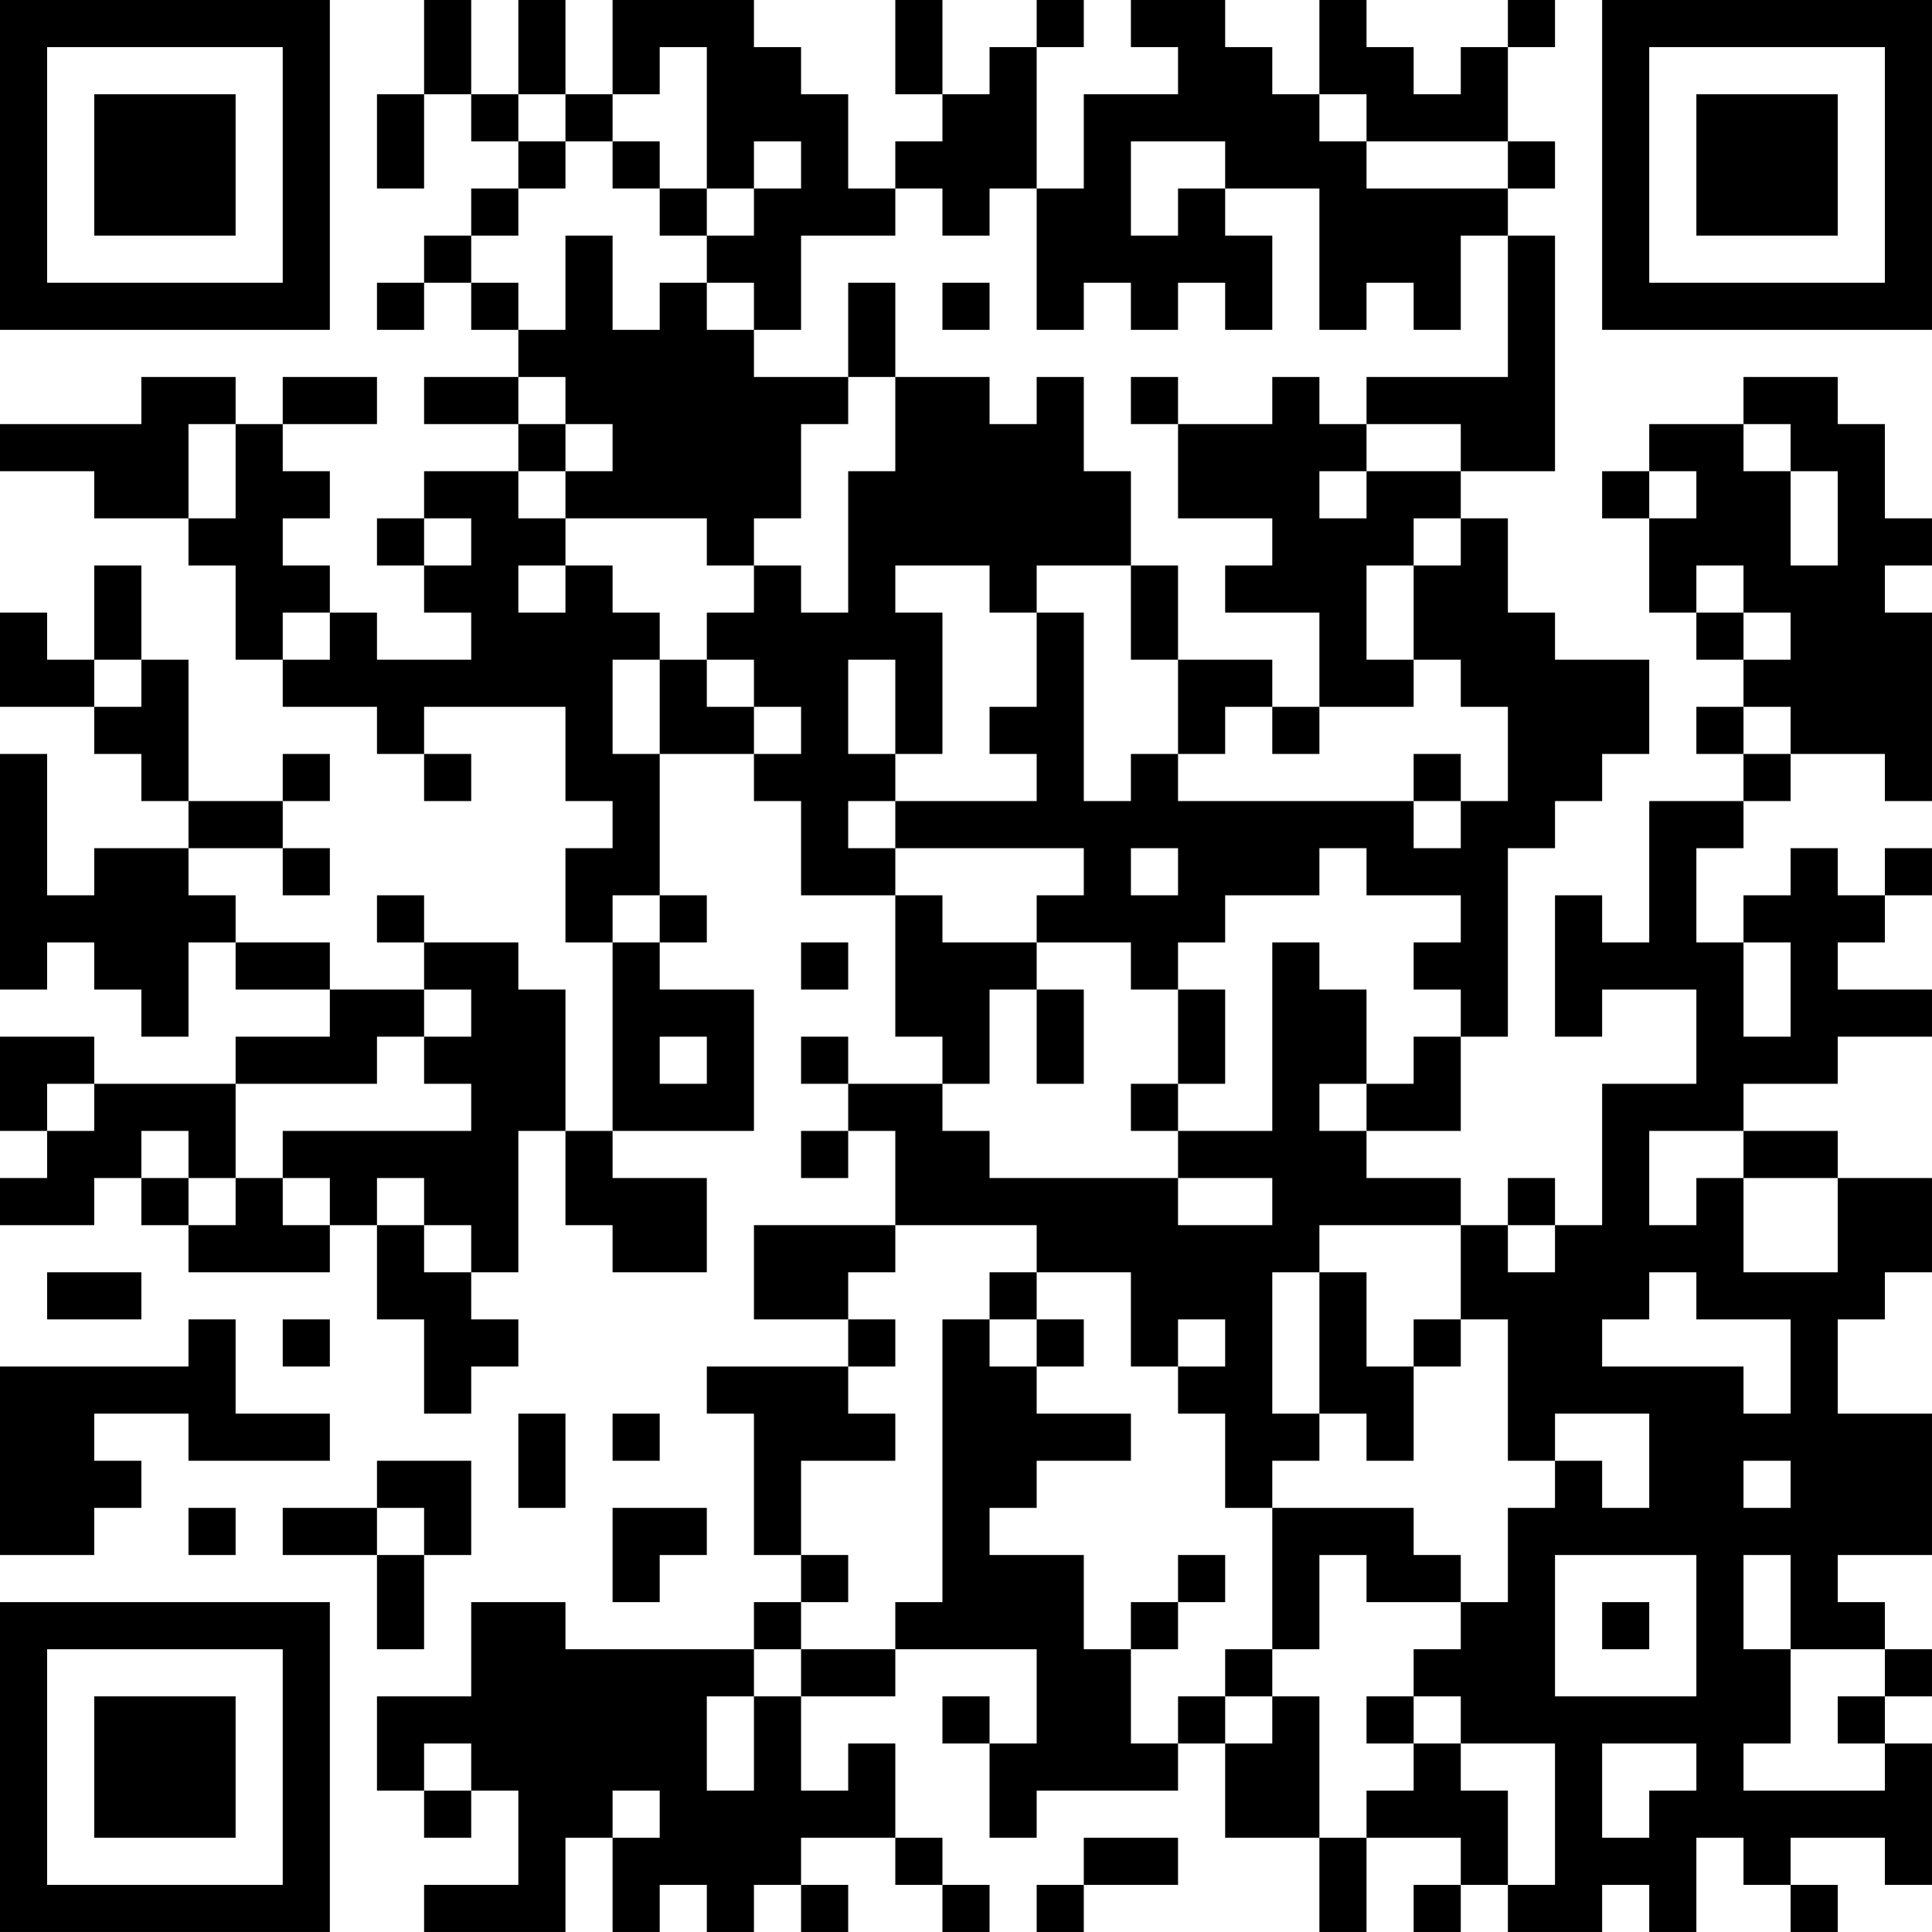 <?xml version="1.0" encoding="UTF-8"?>
<svg xmlns="http://www.w3.org/2000/svg" version="1.1" width="200" height="200" viewBox="0 0 200 200"><rect x="0" y="0" width="200" height="200" fill="#ffffff"/><g transform="scale(4.878)"><g transform="translate(0,0)"><path fill-rule="evenodd" d="M9 0L9 2L8 2L8 4L9 4L9 2L10 2L10 3L11 3L11 4L10 4L10 5L9 5L9 6L8 6L8 7L9 7L9 6L10 6L10 7L11 7L11 8L9 8L9 9L11 9L11 10L9 10L9 11L8 11L8 12L9 12L9 13L10 13L10 14L8 14L8 13L7 13L7 12L6 12L6 11L7 11L7 10L6 10L6 9L8 9L8 8L6 8L6 9L5 9L5 8L3 8L3 9L0 9L0 10L2 10L2 11L4 11L4 12L5 12L5 14L6 14L6 15L8 15L8 16L9 16L9 17L10 17L10 16L9 16L9 15L12 15L12 17L13 17L13 18L12 18L12 20L13 20L13 24L12 24L12 21L11 21L11 20L9 20L9 19L8 19L8 20L9 20L9 21L7 21L7 20L5 20L5 19L4 19L4 18L6 18L6 19L7 19L7 18L6 18L6 17L7 17L7 16L6 16L6 17L4 17L4 14L3 14L3 12L2 12L2 14L1 14L1 13L0 13L0 15L2 15L2 16L3 16L3 17L4 17L4 18L2 18L2 19L1 19L1 16L0 16L0 21L1 21L1 20L2 20L2 21L3 21L3 22L4 22L4 20L5 20L5 21L7 21L7 22L5 22L5 23L2 23L2 22L0 22L0 24L1 24L1 25L0 25L0 26L2 26L2 25L3 25L3 26L4 26L4 27L7 27L7 26L8 26L8 28L9 28L9 30L10 30L10 29L11 29L11 28L10 28L10 27L11 27L11 24L12 24L12 26L13 26L13 27L15 27L15 25L13 25L13 24L16 24L16 21L14 21L14 20L15 20L15 19L14 19L14 16L16 16L16 17L17 17L17 19L19 19L19 22L20 22L20 23L18 23L18 22L17 22L17 23L18 23L18 24L17 24L17 25L18 25L18 24L19 24L19 26L16 26L16 28L18 28L18 29L15 29L15 30L16 30L16 33L17 33L17 34L16 34L16 35L12 35L12 34L10 34L10 36L8 36L8 38L9 38L9 39L10 39L10 38L11 38L11 40L9 40L9 41L12 41L12 39L13 39L13 41L14 41L14 40L15 40L15 41L16 41L16 40L17 40L17 41L18 41L18 40L17 40L17 39L19 39L19 40L20 40L20 41L21 41L21 40L20 40L20 39L19 39L19 37L18 37L18 38L17 38L17 36L19 36L19 35L22 35L22 37L21 37L21 36L20 36L20 37L21 37L21 39L22 39L22 38L25 38L25 37L26 37L26 39L28 39L28 41L29 41L29 39L31 39L31 40L30 40L30 41L31 41L31 40L32 40L32 41L34 41L34 40L35 40L35 41L36 41L36 39L37 39L37 40L38 40L38 41L39 41L39 40L38 40L38 39L40 39L40 40L41 40L41 37L40 37L40 36L41 36L41 35L40 35L40 34L39 34L39 33L41 33L41 30L39 30L39 28L40 28L40 27L41 27L41 25L39 25L39 24L37 24L37 23L39 23L39 22L41 22L41 21L39 21L39 20L40 20L40 19L41 19L41 18L40 18L40 19L39 19L39 18L38 18L38 19L37 19L37 20L36 20L36 18L37 18L37 17L38 17L38 16L40 16L40 17L41 17L41 13L40 13L40 12L41 12L41 11L40 11L40 9L39 9L39 8L37 8L37 9L35 9L35 10L34 10L34 11L35 11L35 13L36 13L36 14L37 14L37 15L36 15L36 16L37 16L37 17L35 17L35 20L34 20L34 19L33 19L33 22L34 22L34 21L36 21L36 23L34 23L34 26L33 26L33 25L32 25L32 26L31 26L31 25L29 25L29 24L31 24L31 22L32 22L32 18L33 18L33 17L34 17L34 16L35 16L35 14L33 14L33 13L32 13L32 11L31 11L31 10L33 10L33 5L32 5L32 4L33 4L33 3L32 3L32 1L33 1L33 0L32 0L32 1L31 1L31 2L30 2L30 1L29 1L29 0L28 0L28 2L27 2L27 1L26 1L26 0L24 0L24 1L25 1L25 2L23 2L23 4L22 4L22 1L23 1L23 0L22 0L22 1L21 1L21 2L20 2L20 0L19 0L19 2L20 2L20 3L19 3L19 4L18 4L18 2L17 2L17 1L16 1L16 0L13 0L13 2L12 2L12 0L11 0L11 2L10 2L10 0ZM14 1L14 2L13 2L13 3L12 3L12 2L11 2L11 3L12 3L12 4L11 4L11 5L10 5L10 6L11 6L11 7L12 7L12 5L13 5L13 7L14 7L14 6L15 6L15 7L16 7L16 8L18 8L18 9L17 9L17 11L16 11L16 12L15 12L15 11L12 11L12 10L13 10L13 9L12 9L12 8L11 8L11 9L12 9L12 10L11 10L11 11L12 11L12 12L11 12L11 13L12 13L12 12L13 12L13 13L14 13L14 14L13 14L13 16L14 16L14 14L15 14L15 15L16 15L16 16L17 16L17 15L16 15L16 14L15 14L15 13L16 13L16 12L17 12L17 13L18 13L18 10L19 10L19 8L21 8L21 9L22 9L22 8L23 8L23 10L24 10L24 12L22 12L22 13L21 13L21 12L19 12L19 13L20 13L20 16L19 16L19 14L18 14L18 16L19 16L19 17L18 17L18 18L19 18L19 19L20 19L20 20L22 20L22 21L21 21L21 23L20 23L20 24L21 24L21 25L25 25L25 26L27 26L27 25L25 25L25 24L27 24L27 20L28 20L28 21L29 21L29 23L28 23L28 24L29 24L29 23L30 23L30 22L31 22L31 21L30 21L30 20L31 20L31 19L29 19L29 18L28 18L28 19L26 19L26 20L25 20L25 21L24 21L24 20L22 20L22 19L23 19L23 18L19 18L19 17L22 17L22 16L21 16L21 15L22 15L22 13L23 13L23 17L24 17L24 16L25 16L25 17L30 17L30 18L31 18L31 17L32 17L32 15L31 15L31 14L30 14L30 12L31 12L31 11L30 11L30 12L29 12L29 14L30 14L30 15L28 15L28 13L26 13L26 12L27 12L27 11L25 11L25 9L27 9L27 8L28 8L28 9L29 9L29 10L28 10L28 11L29 11L29 10L31 10L31 9L29 9L29 8L32 8L32 5L31 5L31 7L30 7L30 6L29 6L29 7L28 7L28 4L26 4L26 3L24 3L24 5L25 5L25 4L26 4L26 5L27 5L27 7L26 7L26 6L25 6L25 7L24 7L24 6L23 6L23 7L22 7L22 4L21 4L21 5L20 5L20 4L19 4L19 5L17 5L17 7L16 7L16 6L15 6L15 5L16 5L16 4L17 4L17 3L16 3L16 4L15 4L15 1ZM28 2L28 3L29 3L29 4L32 4L32 3L29 3L29 2ZM13 3L13 4L14 4L14 5L15 5L15 4L14 4L14 3ZM18 6L18 8L19 8L19 6ZM20 6L20 7L21 7L21 6ZM24 8L24 9L25 9L25 8ZM4 9L4 11L5 11L5 9ZM37 9L37 10L38 10L38 12L39 12L39 10L38 10L38 9ZM35 10L35 11L36 11L36 10ZM9 11L9 12L10 12L10 11ZM24 12L24 14L25 14L25 16L26 16L26 15L27 15L27 16L28 16L28 15L27 15L27 14L25 14L25 12ZM36 12L36 13L37 13L37 14L38 14L38 13L37 13L37 12ZM6 13L6 14L7 14L7 13ZM2 14L2 15L3 15L3 14ZM37 15L37 16L38 16L38 15ZM30 16L30 17L31 17L31 16ZM24 18L24 19L25 19L25 18ZM13 19L13 20L14 20L14 19ZM17 20L17 21L18 21L18 20ZM37 20L37 22L38 22L38 20ZM9 21L9 22L8 22L8 23L5 23L5 25L4 25L4 24L3 24L3 25L4 25L4 26L5 26L5 25L6 25L6 26L7 26L7 25L6 25L6 24L10 24L10 23L9 23L9 22L10 22L10 21ZM22 21L22 23L23 23L23 21ZM25 21L25 23L24 23L24 24L25 24L25 23L26 23L26 21ZM14 22L14 23L15 23L15 22ZM1 23L1 24L2 24L2 23ZM35 24L35 26L36 26L36 25L37 25L37 27L39 27L39 25L37 25L37 24ZM8 25L8 26L9 26L9 27L10 27L10 26L9 26L9 25ZM19 26L19 27L18 27L18 28L19 28L19 29L18 29L18 30L19 30L19 31L17 31L17 33L18 33L18 34L17 34L17 35L16 35L16 36L15 36L15 38L16 38L16 36L17 36L17 35L19 35L19 34L20 34L20 28L21 28L21 29L22 29L22 30L24 30L24 31L22 31L22 32L21 32L21 33L23 33L23 35L24 35L24 37L25 37L25 36L26 36L26 37L27 37L27 36L28 36L28 39L29 39L29 38L30 38L30 37L31 37L31 38L32 38L32 40L33 40L33 37L31 37L31 36L30 36L30 35L31 35L31 34L32 34L32 32L33 32L33 31L34 31L34 32L35 32L35 30L33 30L33 31L32 31L32 28L31 28L31 26L28 26L28 27L27 27L27 30L28 30L28 31L27 31L27 32L26 32L26 30L25 30L25 29L26 29L26 28L25 28L25 29L24 29L24 27L22 27L22 26ZM32 26L32 27L33 27L33 26ZM1 27L1 28L3 28L3 27ZM21 27L21 28L22 28L22 29L23 29L23 28L22 28L22 27ZM28 27L28 30L29 30L29 31L30 31L30 29L31 29L31 28L30 28L30 29L29 29L29 27ZM35 27L35 28L34 28L34 29L37 29L37 30L38 30L38 28L36 28L36 27ZM4 28L4 29L0 29L0 33L2 33L2 32L3 32L3 31L2 31L2 30L4 30L4 31L7 31L7 30L5 30L5 28ZM6 28L6 29L7 29L7 28ZM11 30L11 32L12 32L12 30ZM13 30L13 31L14 31L14 30ZM8 31L8 32L6 32L6 33L8 33L8 35L9 35L9 33L10 33L10 31ZM37 31L37 32L38 32L38 31ZM4 32L4 33L5 33L5 32ZM8 32L8 33L9 33L9 32ZM13 32L13 34L14 34L14 33L15 33L15 32ZM27 32L27 35L26 35L26 36L27 36L27 35L28 35L28 33L29 33L29 34L31 34L31 33L30 33L30 32ZM25 33L25 34L24 34L24 35L25 35L25 34L26 34L26 33ZM33 33L33 36L36 36L36 33ZM37 33L37 35L38 35L38 37L37 37L37 38L40 38L40 37L39 37L39 36L40 36L40 35L38 35L38 33ZM34 34L34 35L35 35L35 34ZM29 36L29 37L30 37L30 36ZM9 37L9 38L10 38L10 37ZM34 37L34 39L35 39L35 38L36 38L36 37ZM13 38L13 39L14 39L14 38ZM23 39L23 40L22 40L22 41L23 41L23 40L25 40L25 39ZM0 0L0 7L7 7L7 0ZM1 1L1 6L6 6L6 1ZM2 2L2 5L5 5L5 2ZM34 0L34 7L41 7L41 0ZM35 1L35 6L40 6L40 1ZM36 2L36 5L39 5L39 2ZM0 34L0 41L7 41L7 34ZM1 35L1 40L6 40L6 35ZM2 36L2 39L5 39L5 36Z" fill="#000000"/></g></g></svg>
